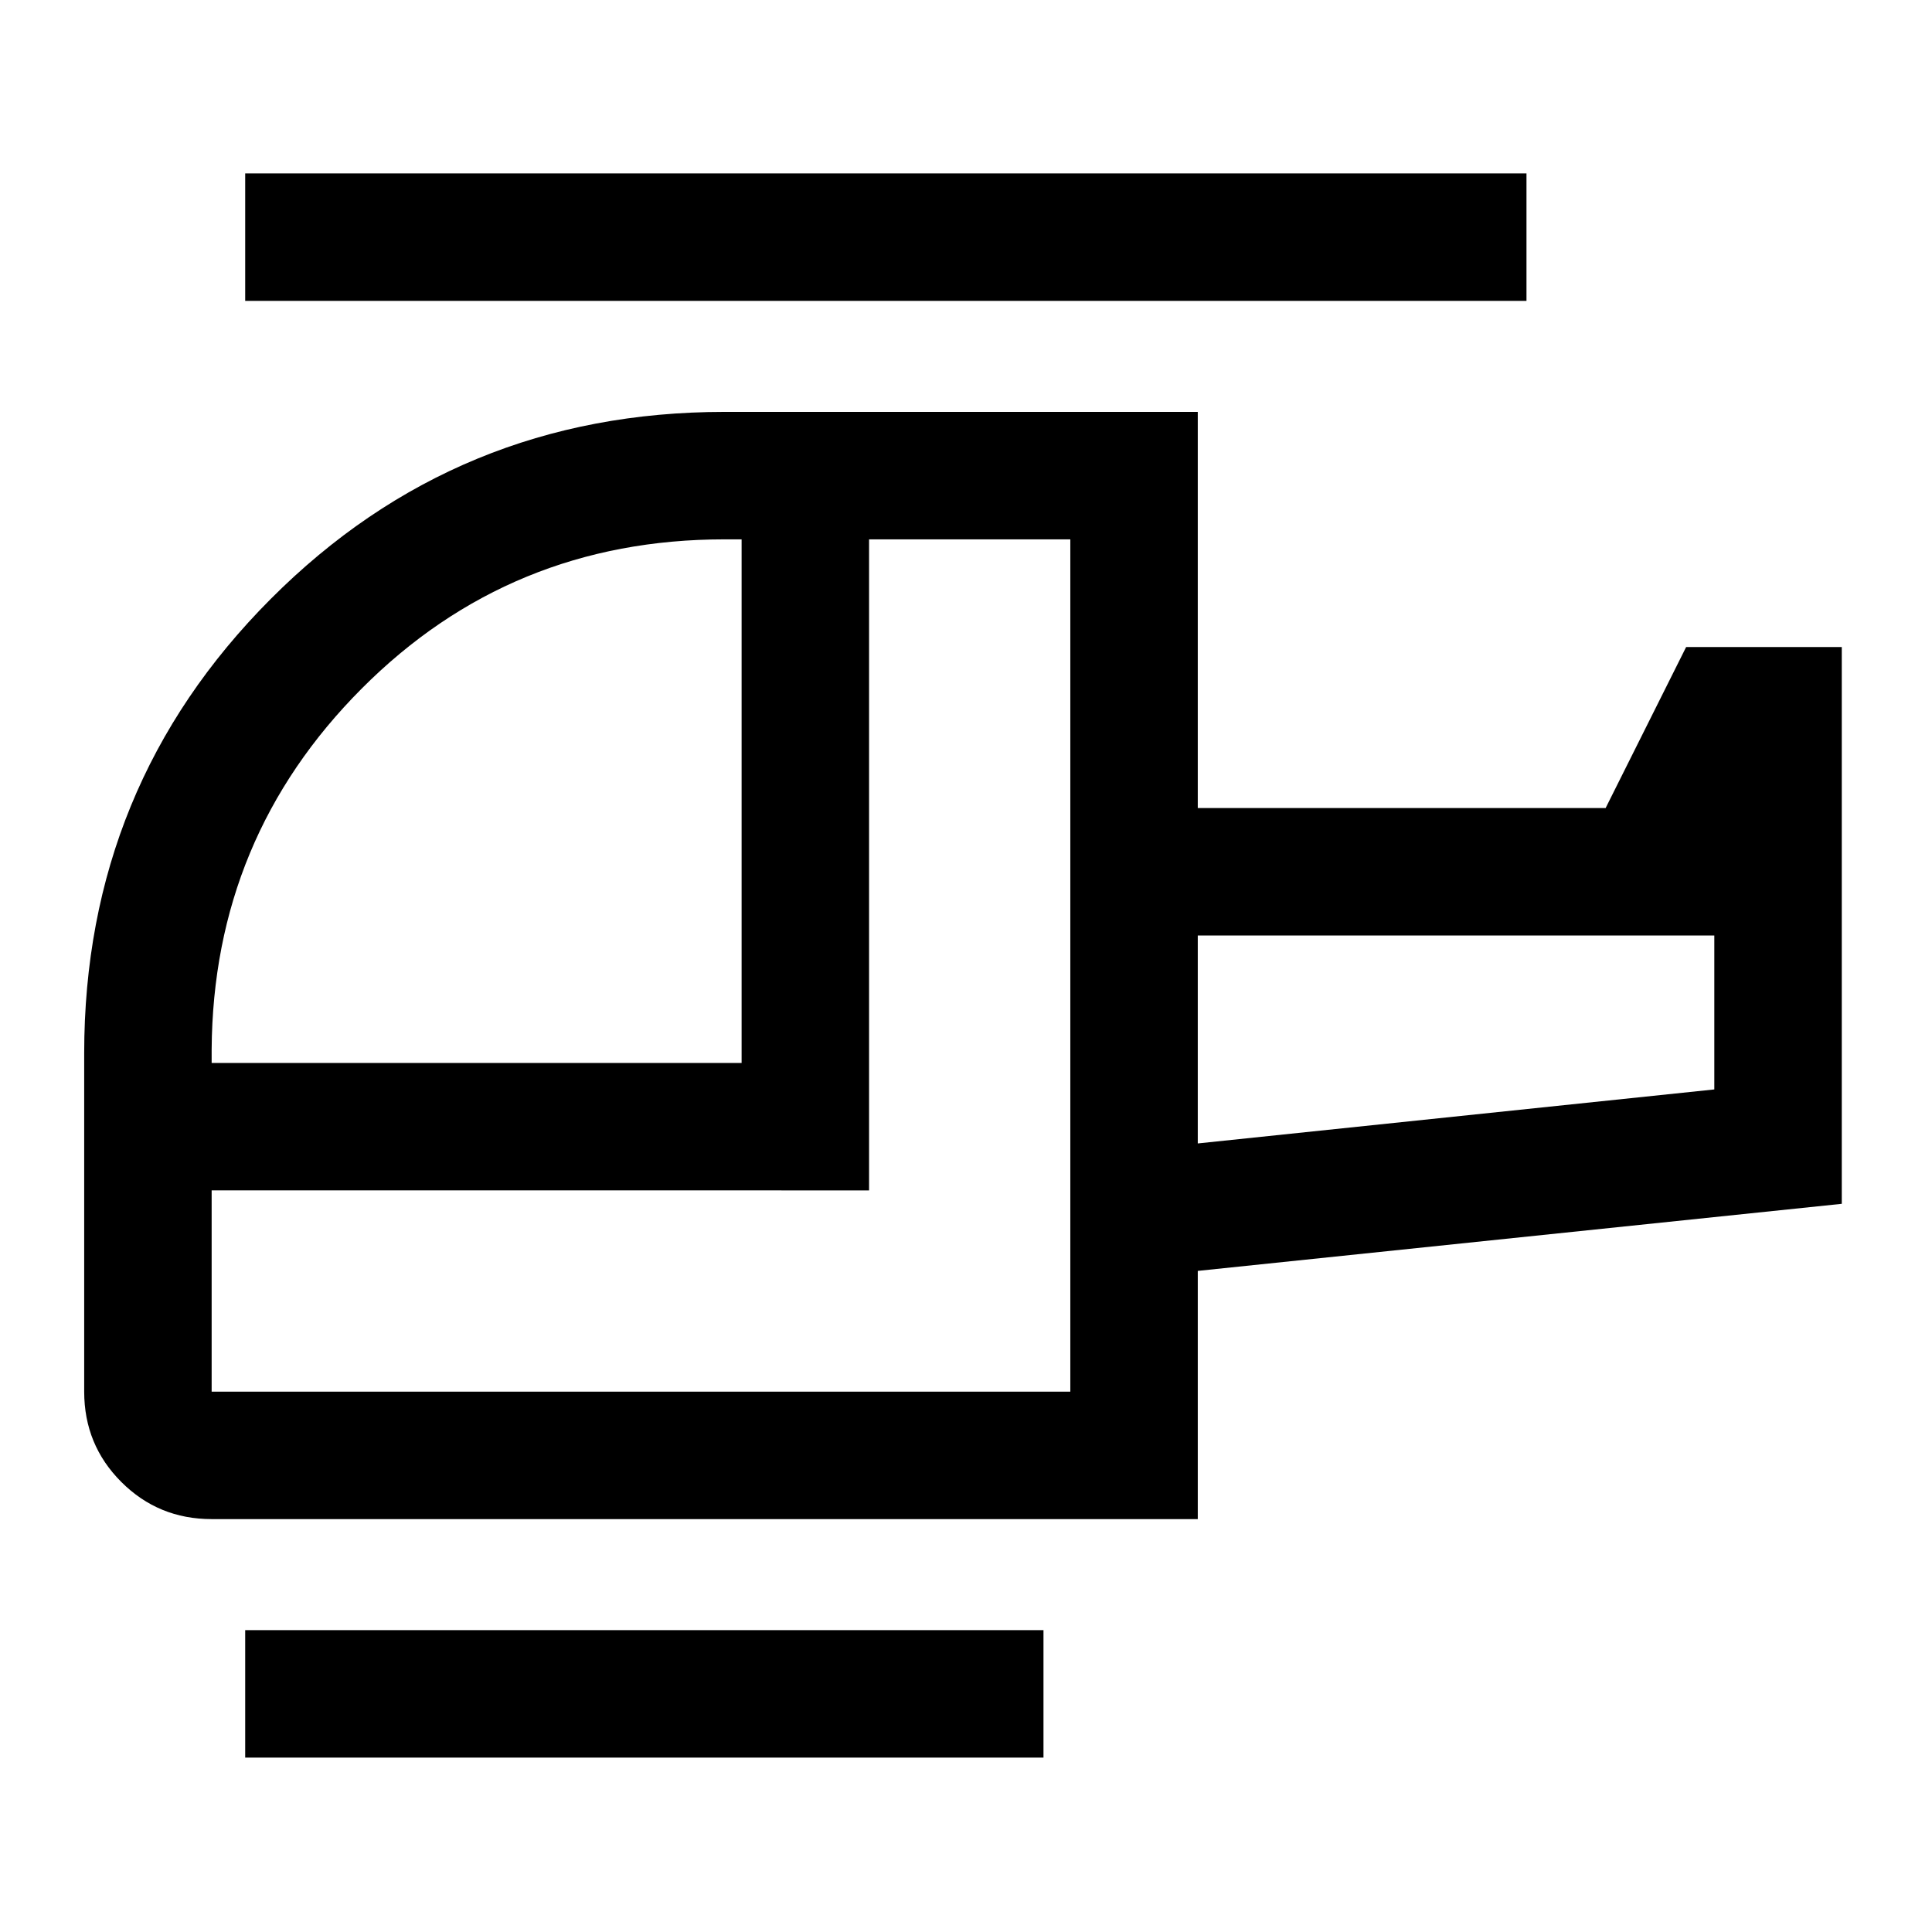 <svg xmlns="http://www.w3.org/2000/svg" height="40" viewBox="0 -960 960 960" width="40"><path d="M368.5-431.833V-692H360q-106.347 0-180.257 74.139-73.91 74.139-74.577 179.361v6.667H368.5ZM531.834-268.5V-692H431.833v323.5H105.166v100h426.668Zm63.333-123.333 256.667-26.833v-76.501H595.167v103.334ZM518.5-86.667H121.833V-150H518.5v63.333Zm76.667-118.5H105.166q-26.437 0-44.885-18.447-18.448-18.448-18.448-44.886v-168.167q0-132.779 92.694-225.723Q227.221-755.333 360-755.333h235.167V-558.5h202.666l40-80h77.334v276.667l-320 33.333v123.333ZM758.5-810.5H121.833v-63.333H758.5v63.333ZM595.167-391.833v-103.334 103.334ZM531.834-268.5Z"/></svg>